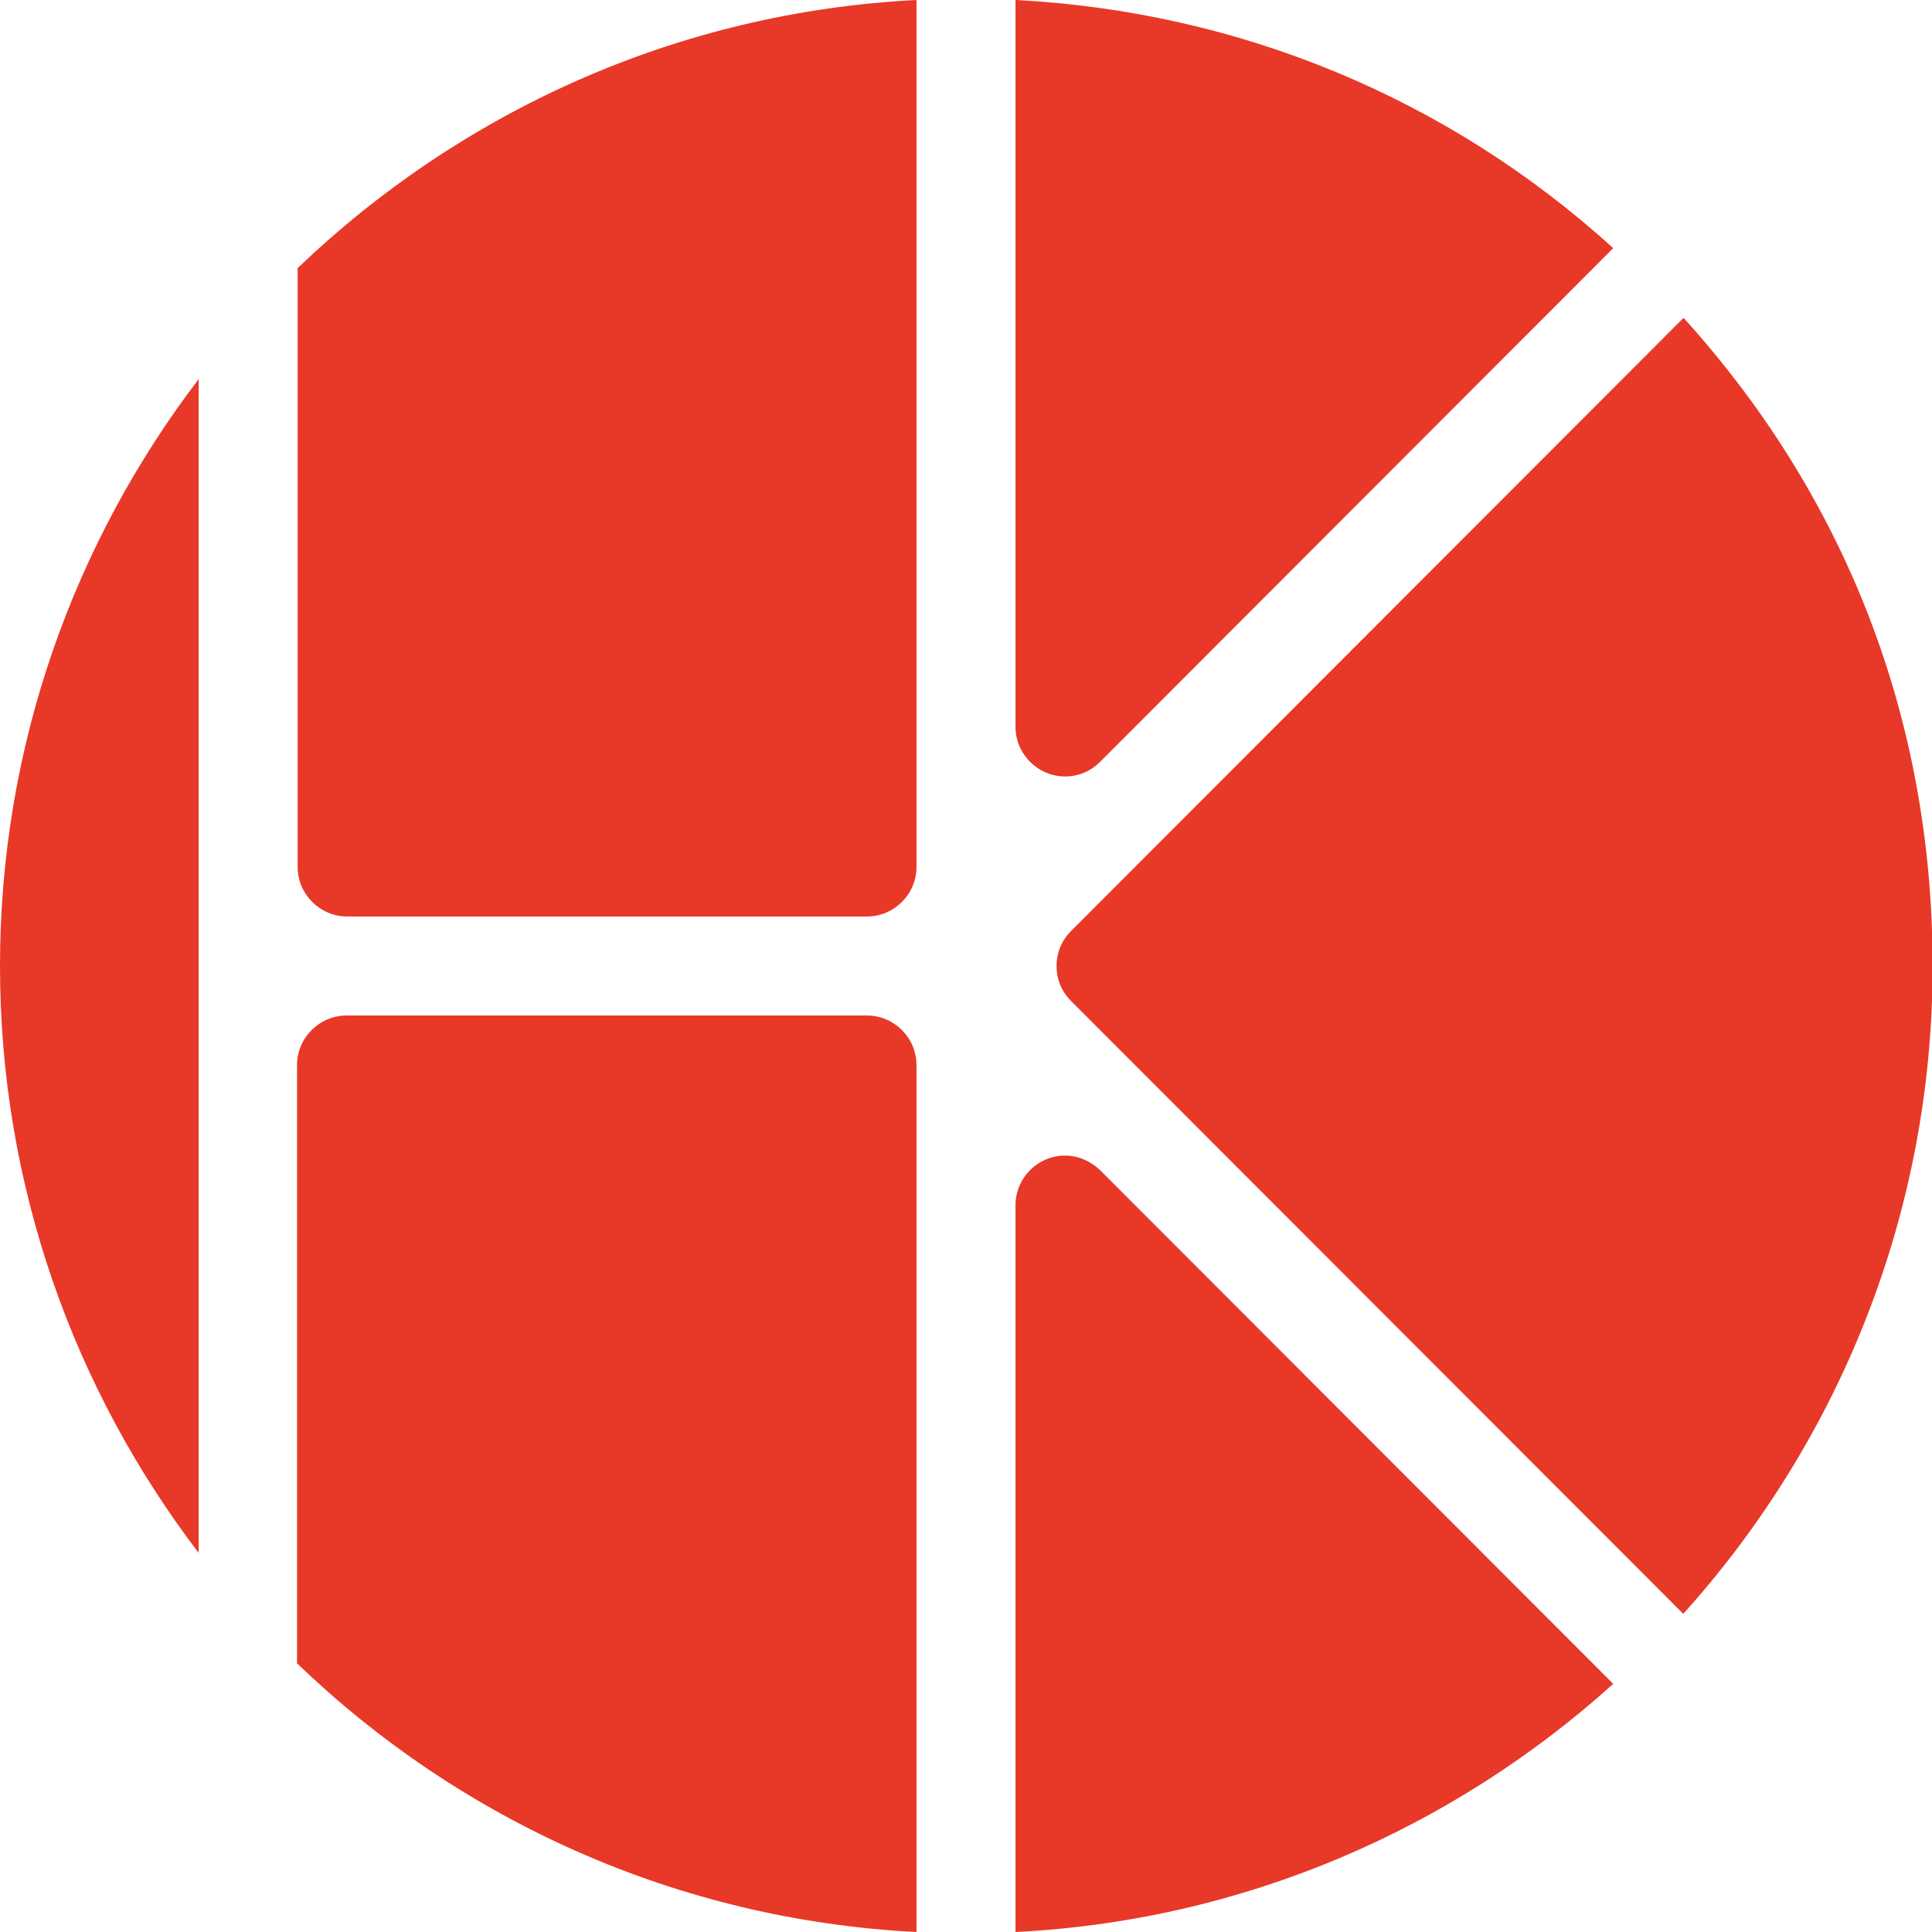 <?xml version="1.0" encoding="UTF-8"?>
<svg id="_圖層_1" data-name="圖層 1" xmlns="http://www.w3.org/2000/svg" viewBox="0 0 32 32">
  <defs>
    <style>
      .cls-1 {
        fill: #e83828;
      }
    </style>
  </defs>
  <path class="cls-1" d="M27.88,5.27l-10.14,10.15h0c-.15,.15-.24,.35-.24,.58s.09,.43,.24,.58h0s10.14,10.15,10.14,10.15c2.56-2.84,4.13-6.61,4.13-10.73s-1.46-7.79-4.12-10.73Z"/>
  <path class="cls-1" d="M16.82,0V12.04c0,.45,.37,.82,.82,.82,.23,0,.43-.09,.58-.24h0S26.72,4.11,26.72,4.11C23.98,1.62,20.51,.19,16.82,0Z"/>
  <path class="cls-1" d="M18.22,19.38h0c-.15-.14-.35-.24-.58-.24-.45,0-.82,.37-.82,.82v12.04c3.8-.19,7.25-1.72,9.9-4.11l-8.5-8.51Z"/>
  <path class="cls-1" d="M4.93,4.45V14.36c0,.45,.37,.82,.82,.82H14.36c.45,0,.82-.37,.82-.82V0c-3.97,.2-7.56,1.86-10.26,4.45Z"/>
  <path class="cls-1" d="M14.36,16.82H5.74c-.45,0-.82,.37-.82,.82v9.91c2.69,2.59,6.29,4.25,10.26,4.45v-14.36c0-.45-.37-.82-.82-.82Z"/>
  <path class="cls-1" d="M3.29,6.28V25.72c-2.06-2.7-3.29-6.07-3.29-9.72S1.23,8.98,3.29,6.28Z"/>
</svg>